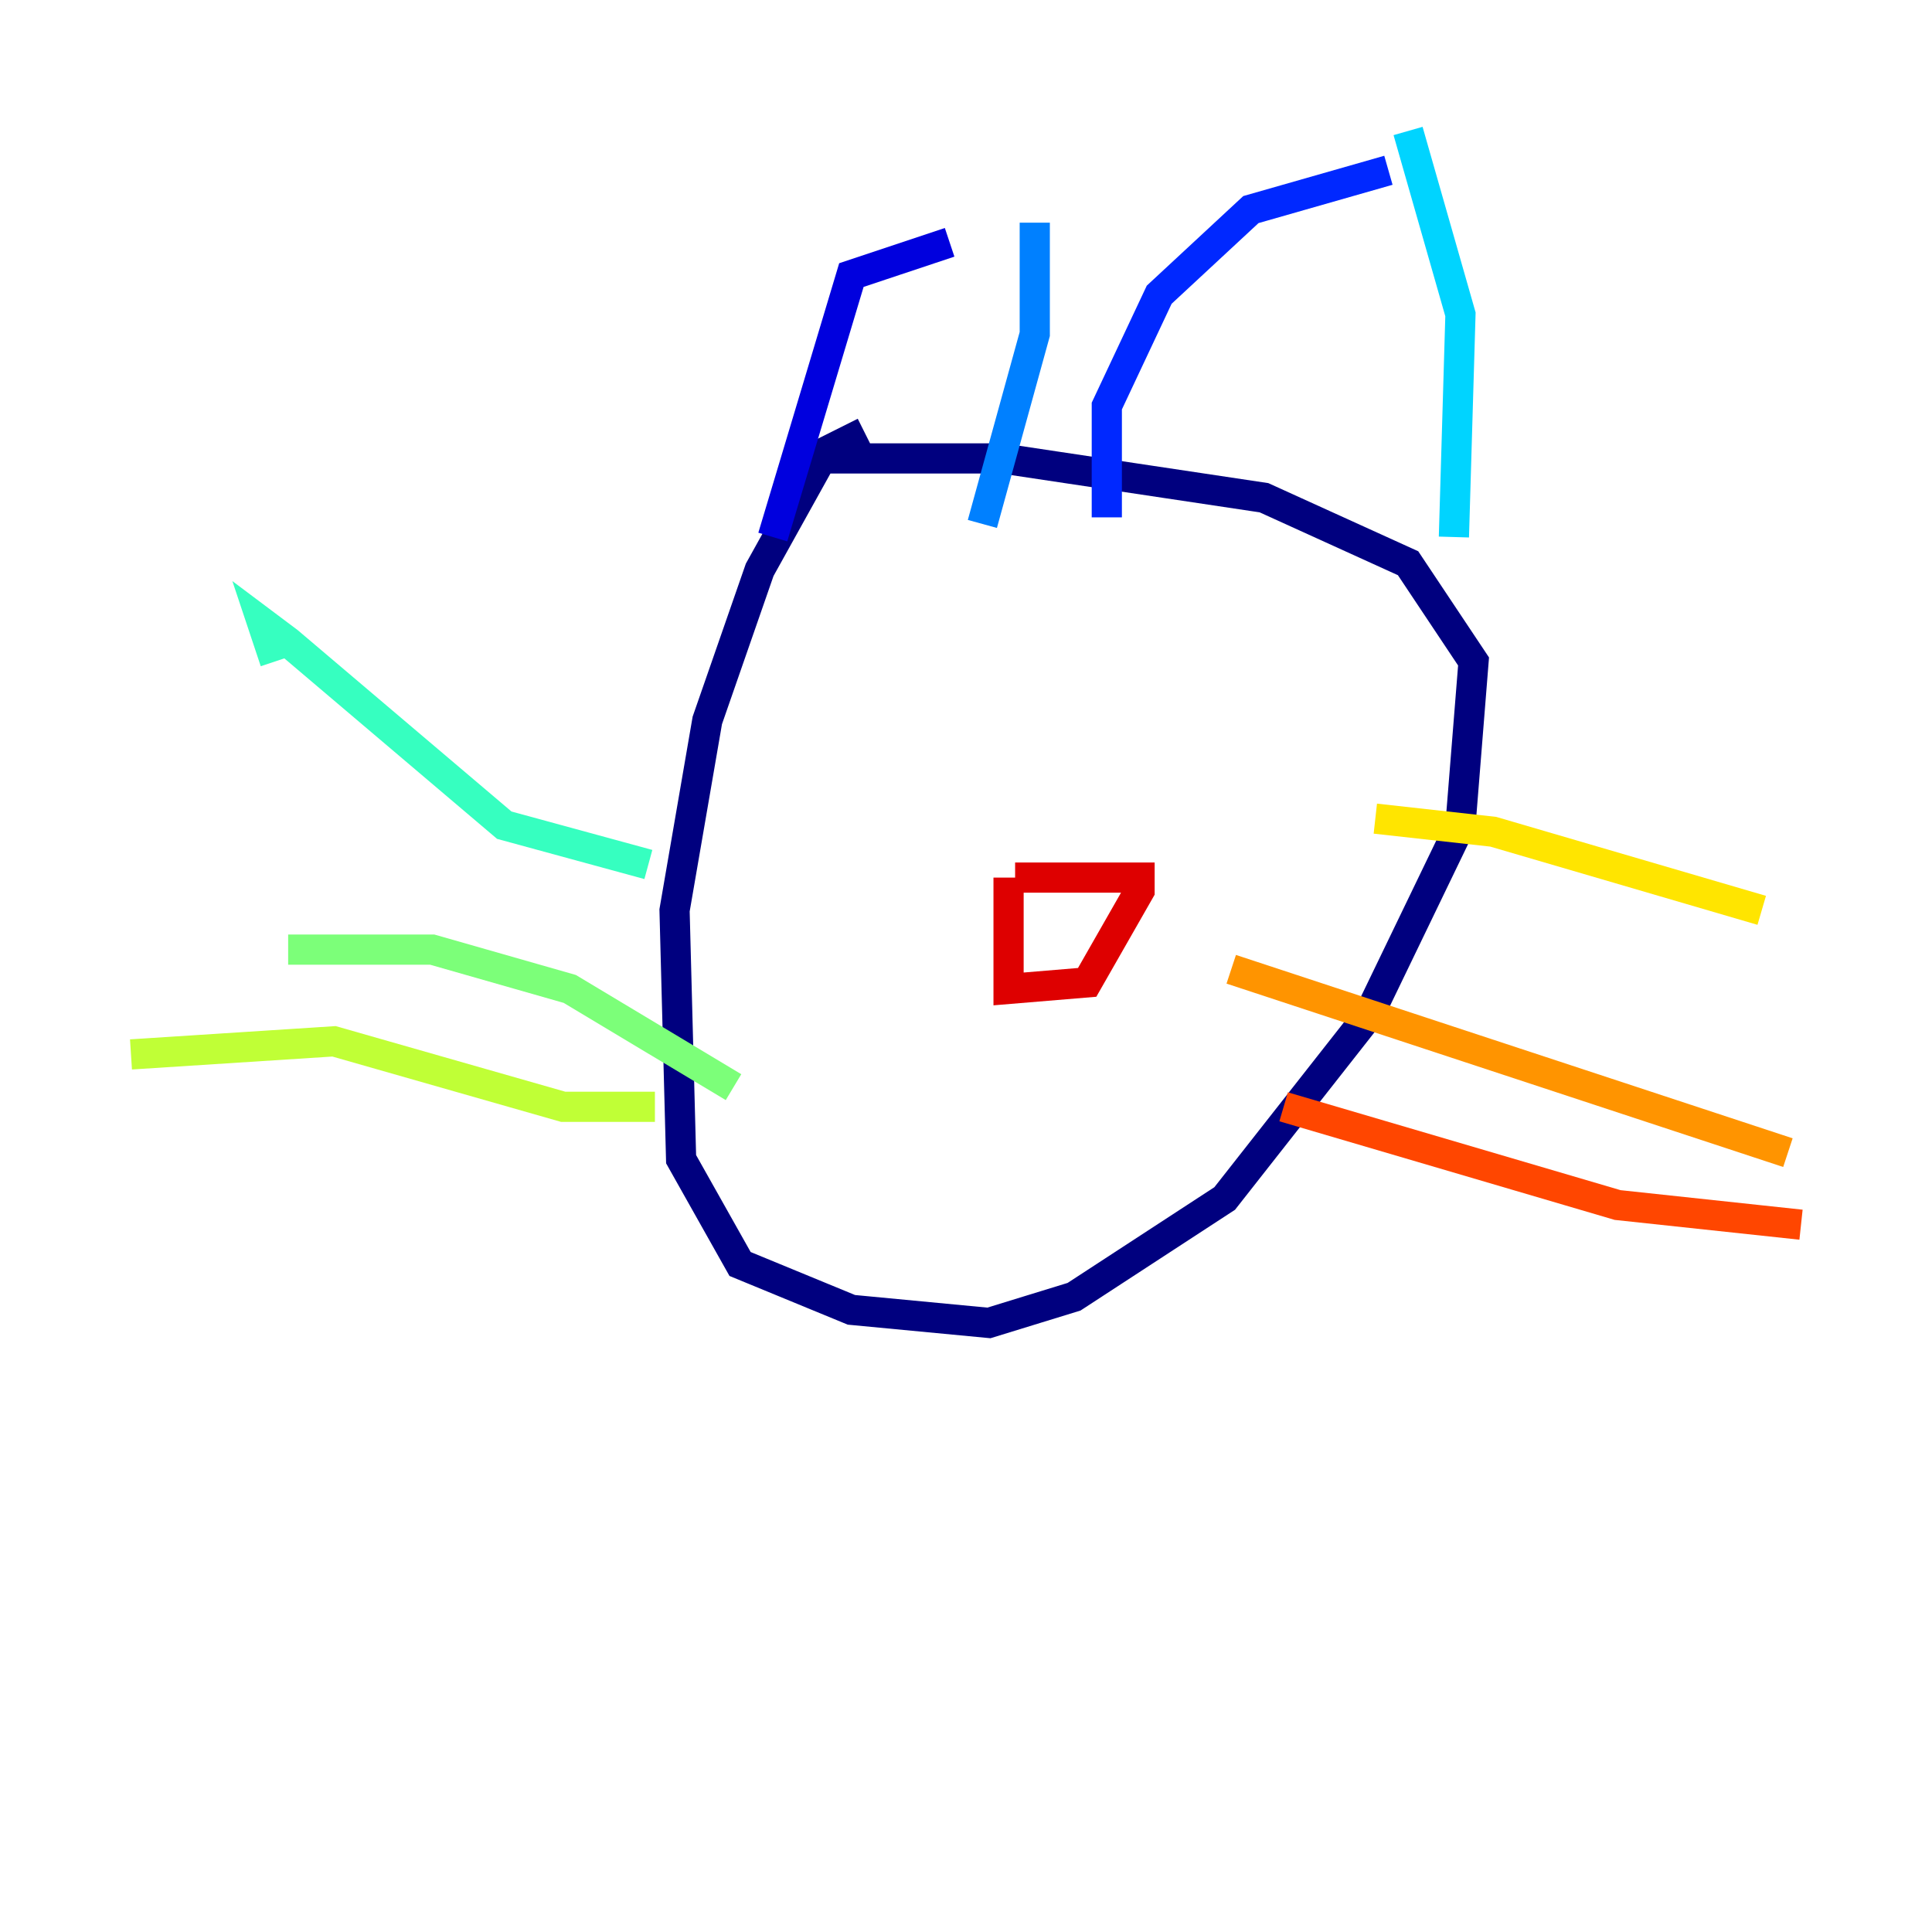 <?xml version="1.0" encoding="utf-8" ?>
<svg baseProfile="tiny" height="128" version="1.2" viewBox="0,0,128,128" width="128" xmlns="http://www.w3.org/2000/svg" xmlns:ev="http://www.w3.org/2001/xml-events" xmlns:xlink="http://www.w3.org/1999/xlink"><defs /><polyline fill="none" points="57.275,28.637 54.671,29.939 50.332,37.749 46.861,47.729 44.691,60.312 45.125,76.8 49.031,83.742 56.407,86.78 65.519,87.647 71.159,85.912 81.139,79.403 90.685,67.254 96.759,54.671 97.627,43.824 93.288,37.315 83.742,32.976 66.386,30.373 52.068,30.373" stroke="#00007f" stroke-width="2" /><polyline fill="none" points="51.2,35.58 56.407,18.224 62.915,16.054" stroke="#0000de" stroke-width="2" /><polyline fill="none" points="73.329,34.278 73.329,26.902 76.8,19.525 82.875,13.885 91.986,11.281" stroke="#0028ff" stroke-width="2" /><polyline fill="none" points="68.556,14.752 68.556,22.129 65.085,34.712" stroke="#0080ff" stroke-width="2" /><polyline fill="none" points="93.288,8.678 96.759,20.827 96.325,35.58" stroke="#00d4ff" stroke-width="2" /><polyline fill="none" points="42.956,57.275 33.41,54.671 19.091,42.522 17.356,41.22 18.224,43.824" stroke="#36ffc0" stroke-width="2" /><polyline fill="none" points="48.597,72.027 37.749,65.519 28.637,62.915 19.091,62.915" stroke="#7cff79" stroke-width="2" /><polyline fill="none" points="43.39,73.329 37.315,73.329 22.129,68.99 8.678,69.858" stroke="#c0ff36" stroke-width="2" /><polyline fill="none" points="91.119,54.237 98.929,55.105 116.719,60.312" stroke="#ffe500" stroke-width="2" /><polyline fill="none" points="81.573,64.217 118.454,76.366" stroke="#ff9400" stroke-width="2" /><polyline fill="none" points="85.044,73.329 107.173,79.837 119.322,81.139" stroke="#ff4600" stroke-width="2" /><polyline fill="none" points="66.82,58.142 66.82,65.519 72.027,65.085 75.498,59.01 75.498,58.142 67.254,58.142" stroke="#de0000" stroke-width="2" /><polyline fill="none" points="68.556,64.651 68.556,64.651" stroke="#7f0000" stroke-width="2" /></svg>
